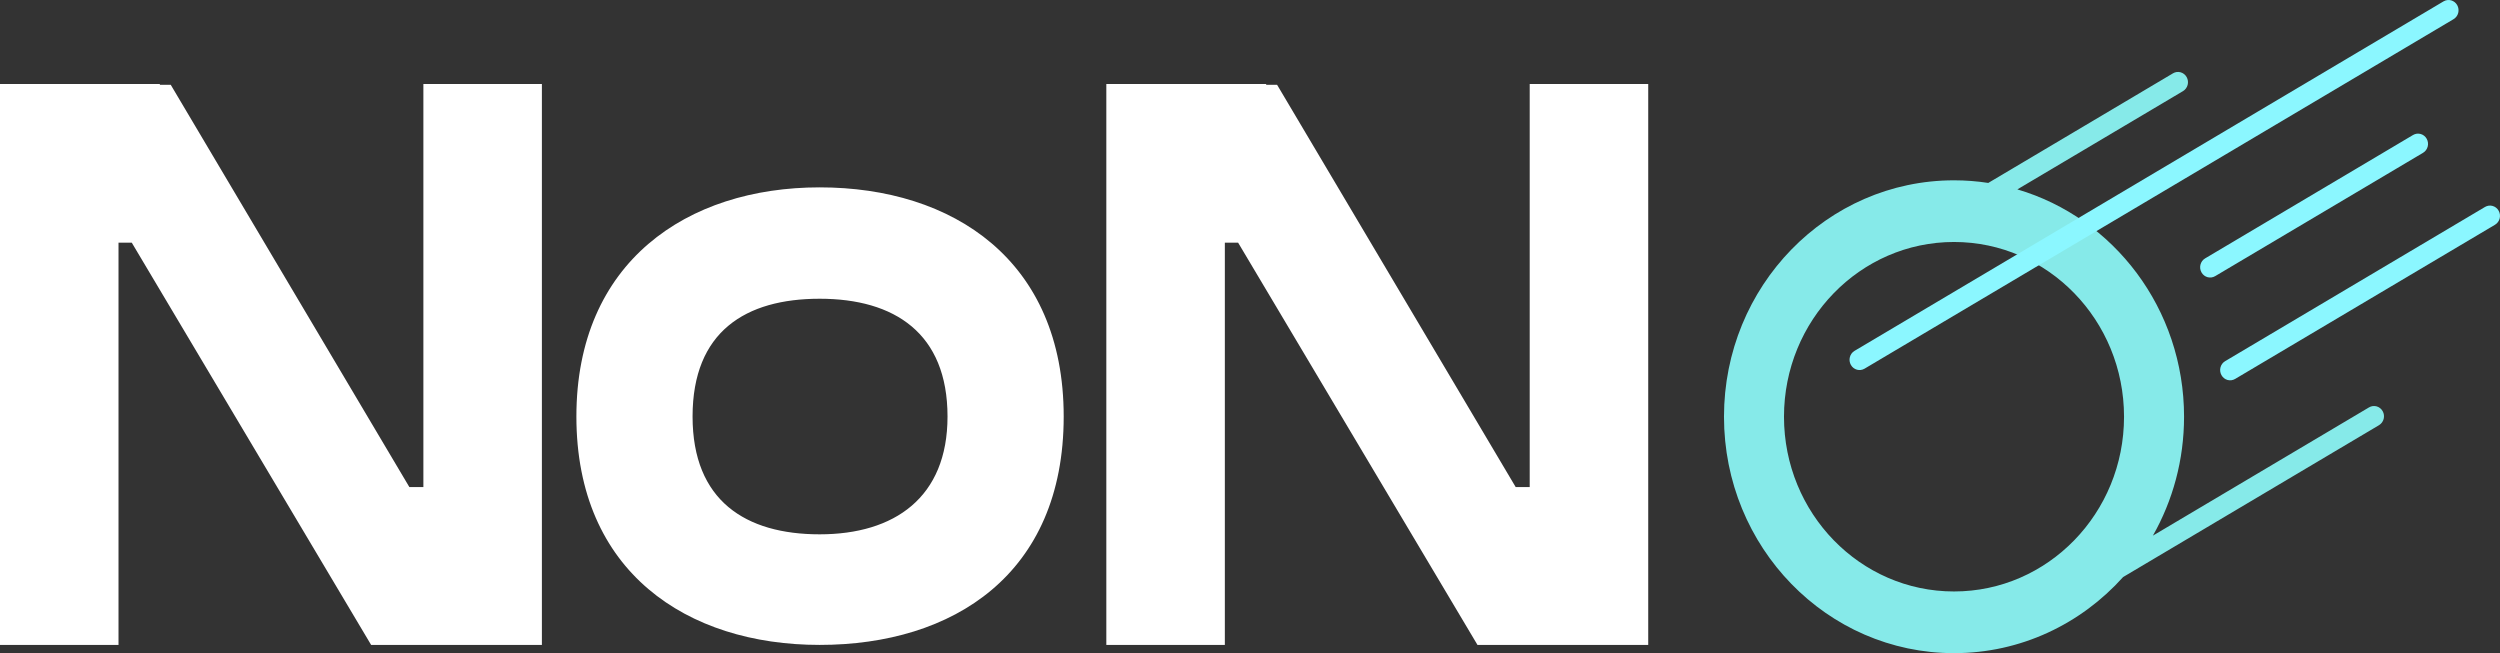 <svg width="111" height="29" viewBox="0 0 111 29" fill="none" xmlns="http://www.w3.org/2000/svg">
<rect x="0" y="0" width="111" height="29" fill="#333333" stroke="none"/>
<path fill-rule="evenodd" clip-rule="evenodd" d="M96.481 3.255L88.279 8.122C87.783 8.046 87.275 8.006 86.759 8.006C81.118 8.006 76.545 12.706 76.545 18.503C76.545 24.3 81.118 29 86.759 29C89.727 29 92.4 27.699 94.266 25.621L105.628 18.878C105.84 18.752 105.913 18.473 105.79 18.255C105.668 18.037 105.396 17.962 105.184 18.088L95.589 23.782C96.469 22.231 96.972 20.427 96.972 18.503C96.972 13.708 93.844 9.664 89.571 8.409L96.925 4.046C97.137 3.92 97.21 3.641 97.087 3.422C96.965 3.204 96.693 3.129 96.481 3.255ZM86.758 10.744C90.927 10.744 94.307 14.218 94.307 18.503C94.307 22.788 90.927 26.261 86.758 26.261C82.588 26.261 79.209 22.788 79.209 18.503C79.209 14.218 82.588 10.744 86.758 10.744Z" fill="url(#paint0_linear_75_12871)"/>
<path d="M107.745 6.161C107.623 5.943 107.351 5.868 107.139 5.994L97.909 11.471C97.696 11.597 97.623 11.876 97.746 12.094C97.868 12.313 98.14 12.387 98.353 12.261L107.583 6.785C107.795 6.659 107.868 6.38 107.745 6.161Z" fill="#8BF7FF"/>
<path d="M110.94 9.356C110.818 9.138 110.546 9.063 110.334 9.189L98.796 16.035C98.584 16.161 98.511 16.44 98.634 16.658C98.756 16.877 99.028 16.951 99.24 16.825L110.778 9.979C110.99 9.853 111.063 9.574 110.94 9.356Z" fill="#8BF7FF"/>
<path d="M109.1 0.228C108.977 0.01 108.706 -0.065 108.493 0.061L82.341 15.578C82.129 15.704 82.056 15.984 82.179 16.202C82.302 16.42 82.573 16.495 82.786 16.369L108.937 0.852C109.15 0.726 109.223 0.447 109.1 0.228Z" fill="#8BF7FF"/>
<path d="M18.798 21.625H18.175L7.581 3.765H7.097V3.73H0V28.634H5.262V10.774H5.85L16.478 28.634H24.06V3.73H18.798V21.625Z" fill="white"/>
<path d="M36.393 8.319C30.508 8.319 25.592 11.628 25.592 18.494C25.592 25.396 30.508 28.634 36.393 28.634C42.312 28.634 47.228 25.503 47.228 18.494C47.228 11.557 42.312 8.319 36.393 8.319ZM36.393 23.724C33.104 23.724 30.75 22.23 30.75 18.494C30.75 14.723 33.104 13.264 36.393 13.264C39.716 13.264 42.07 14.794 42.07 18.494C42.07 22.088 39.716 23.724 36.393 23.724Z" fill="white"/>
<path d="M67.919 21.625H67.296L56.703 3.765H56.218V3.73H49.121V28.634H54.383V10.774H54.972L65.6 28.634H73.181V3.73H67.919V21.625Z" fill="white"/>
<defs>
<linearGradient id="paint0_linear_75_12871" x1="111" y1="0" x2="0" y2="0" gradientUnits="userSpaceOnUse">
<stop offset="0.667" stop-color="#86EAE9"/>
</linearGradient>
</defs>
</svg>
